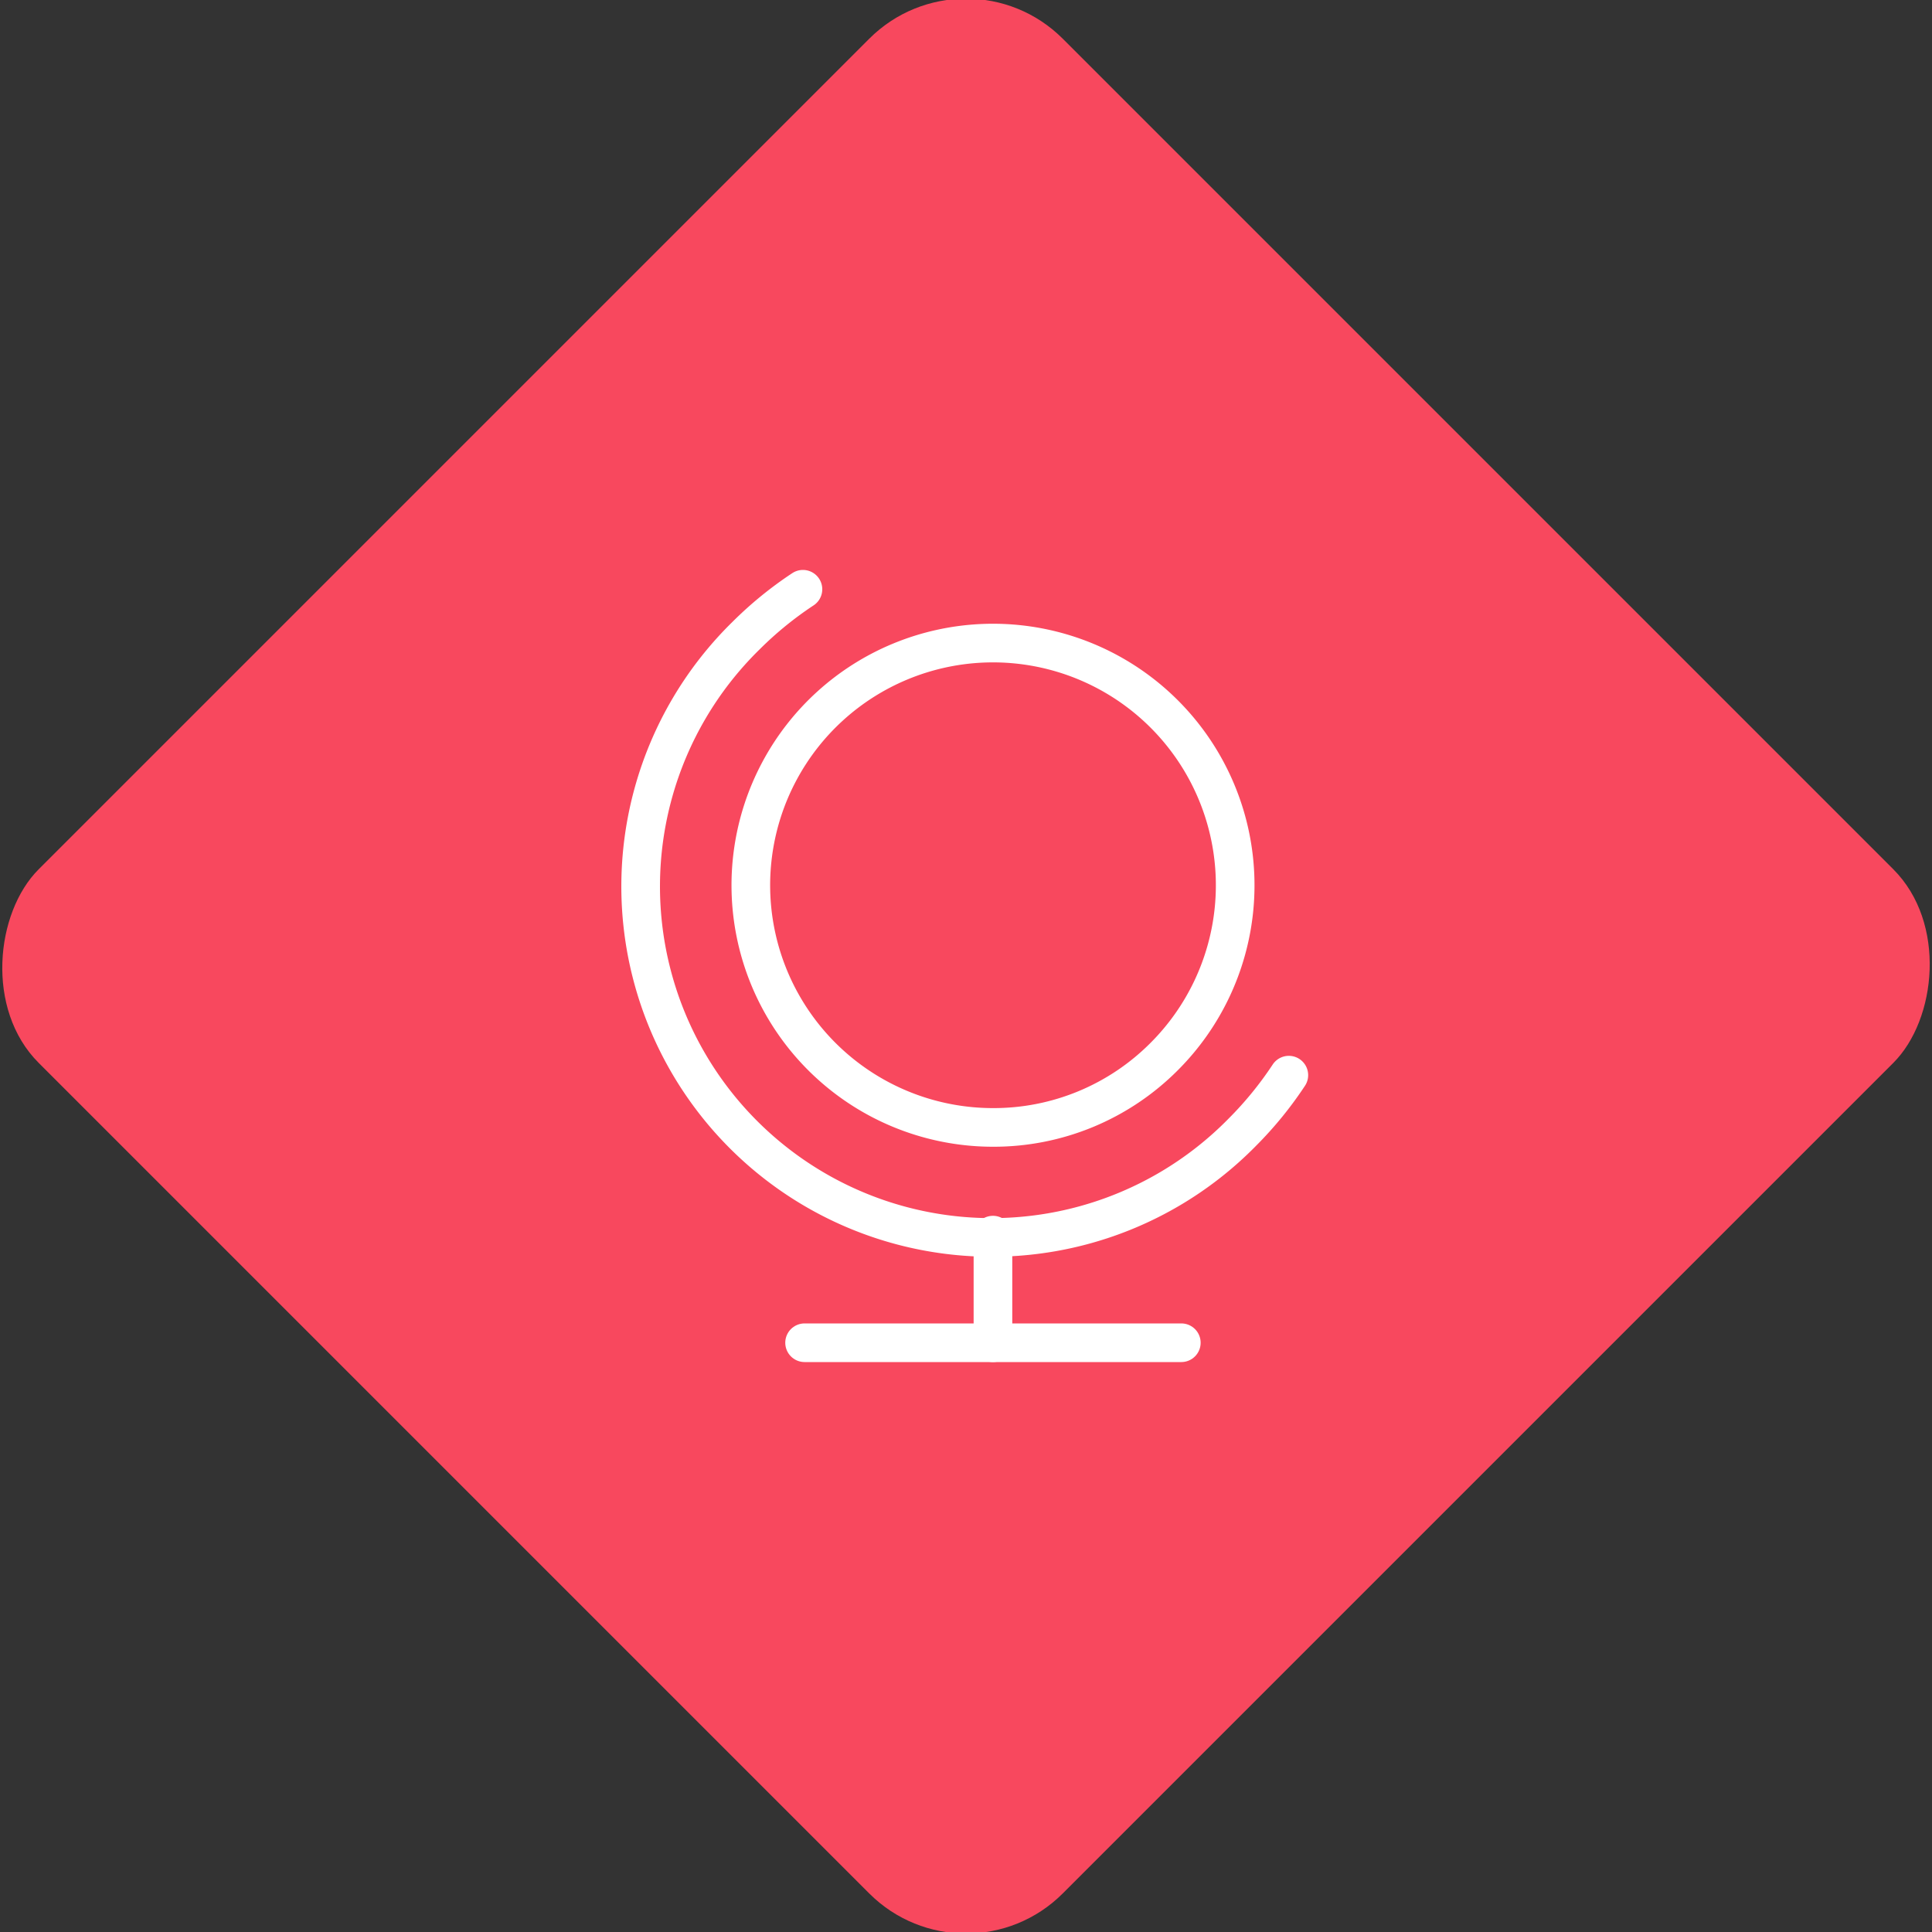 <svg xmlns="http://www.w3.org/2000/svg" viewBox="0 0 200 200"><rect x="0" y="0" width="200" height="200" fill="#333333" stroke="none"/><title>Globe</title><g id="312e0103-6f65-43bf-a605-37bd77a6accb" data-name="Rose"><rect x="25.04" y="25.04" width="149.93" height="149.93" rx="14.17" ry="14.17" transform="translate(100 -41.42) rotate(45)" style="fill:#f8485e"/></g><g id="ff6f6766-498e-4eb3-9751-33b1383082bc" data-name="Icon"><g id="64faaa3b-f463-443e-82da-e8fc8a3ee155" data-name="&lt;Group&gt;"><path id="284ba3f9-cbd3-48ca-8bcd-7af074bc3b83" data-name="&lt;Path&gt;" d="M83.12,61a37.87,37.87,0,0,0-5.9,4.81,36.34,36.34,0,1,0,51.39,51.39,37.87,37.87,0,0,0,4.81-5.9" style="fill:none;stroke:#fff;stroke-linecap:round;stroke-linejoin:round;stroke-width:4px"/><line id="fc533bc7-53da-4d21-a8f5-321d43bc3fa9" data-name="&lt;Path&gt;" x1="83.29" y1="139" x2="122.29" y2="139" style="fill:none;stroke:#fff;stroke-linecap:round;stroke-linejoin:round;stroke-width:4px"/><line id="6c1e2467-81cb-4260-87a3-6b970eddf8ba" data-name="&lt;Path&gt;" x1="102.79" y1="127.86" x2="102.79" y2="139" style="fill:none;stroke:#fff;stroke-linecap:round;stroke-linejoin:round;stroke-width:4px"/><path id="693c58f8-8a55-4284-9371-bcb38510905f" data-name="&lt;Path&gt;" d="M102.79,116.71a25.07,25.07,0,1,1,17.73-7.34A24.9,24.9,0,0,1,102.79,116.71Z" style="fill:none;stroke:#fff;stroke-linecap:round;stroke-linejoin:round;stroke-width:4px"/></g></g></svg>